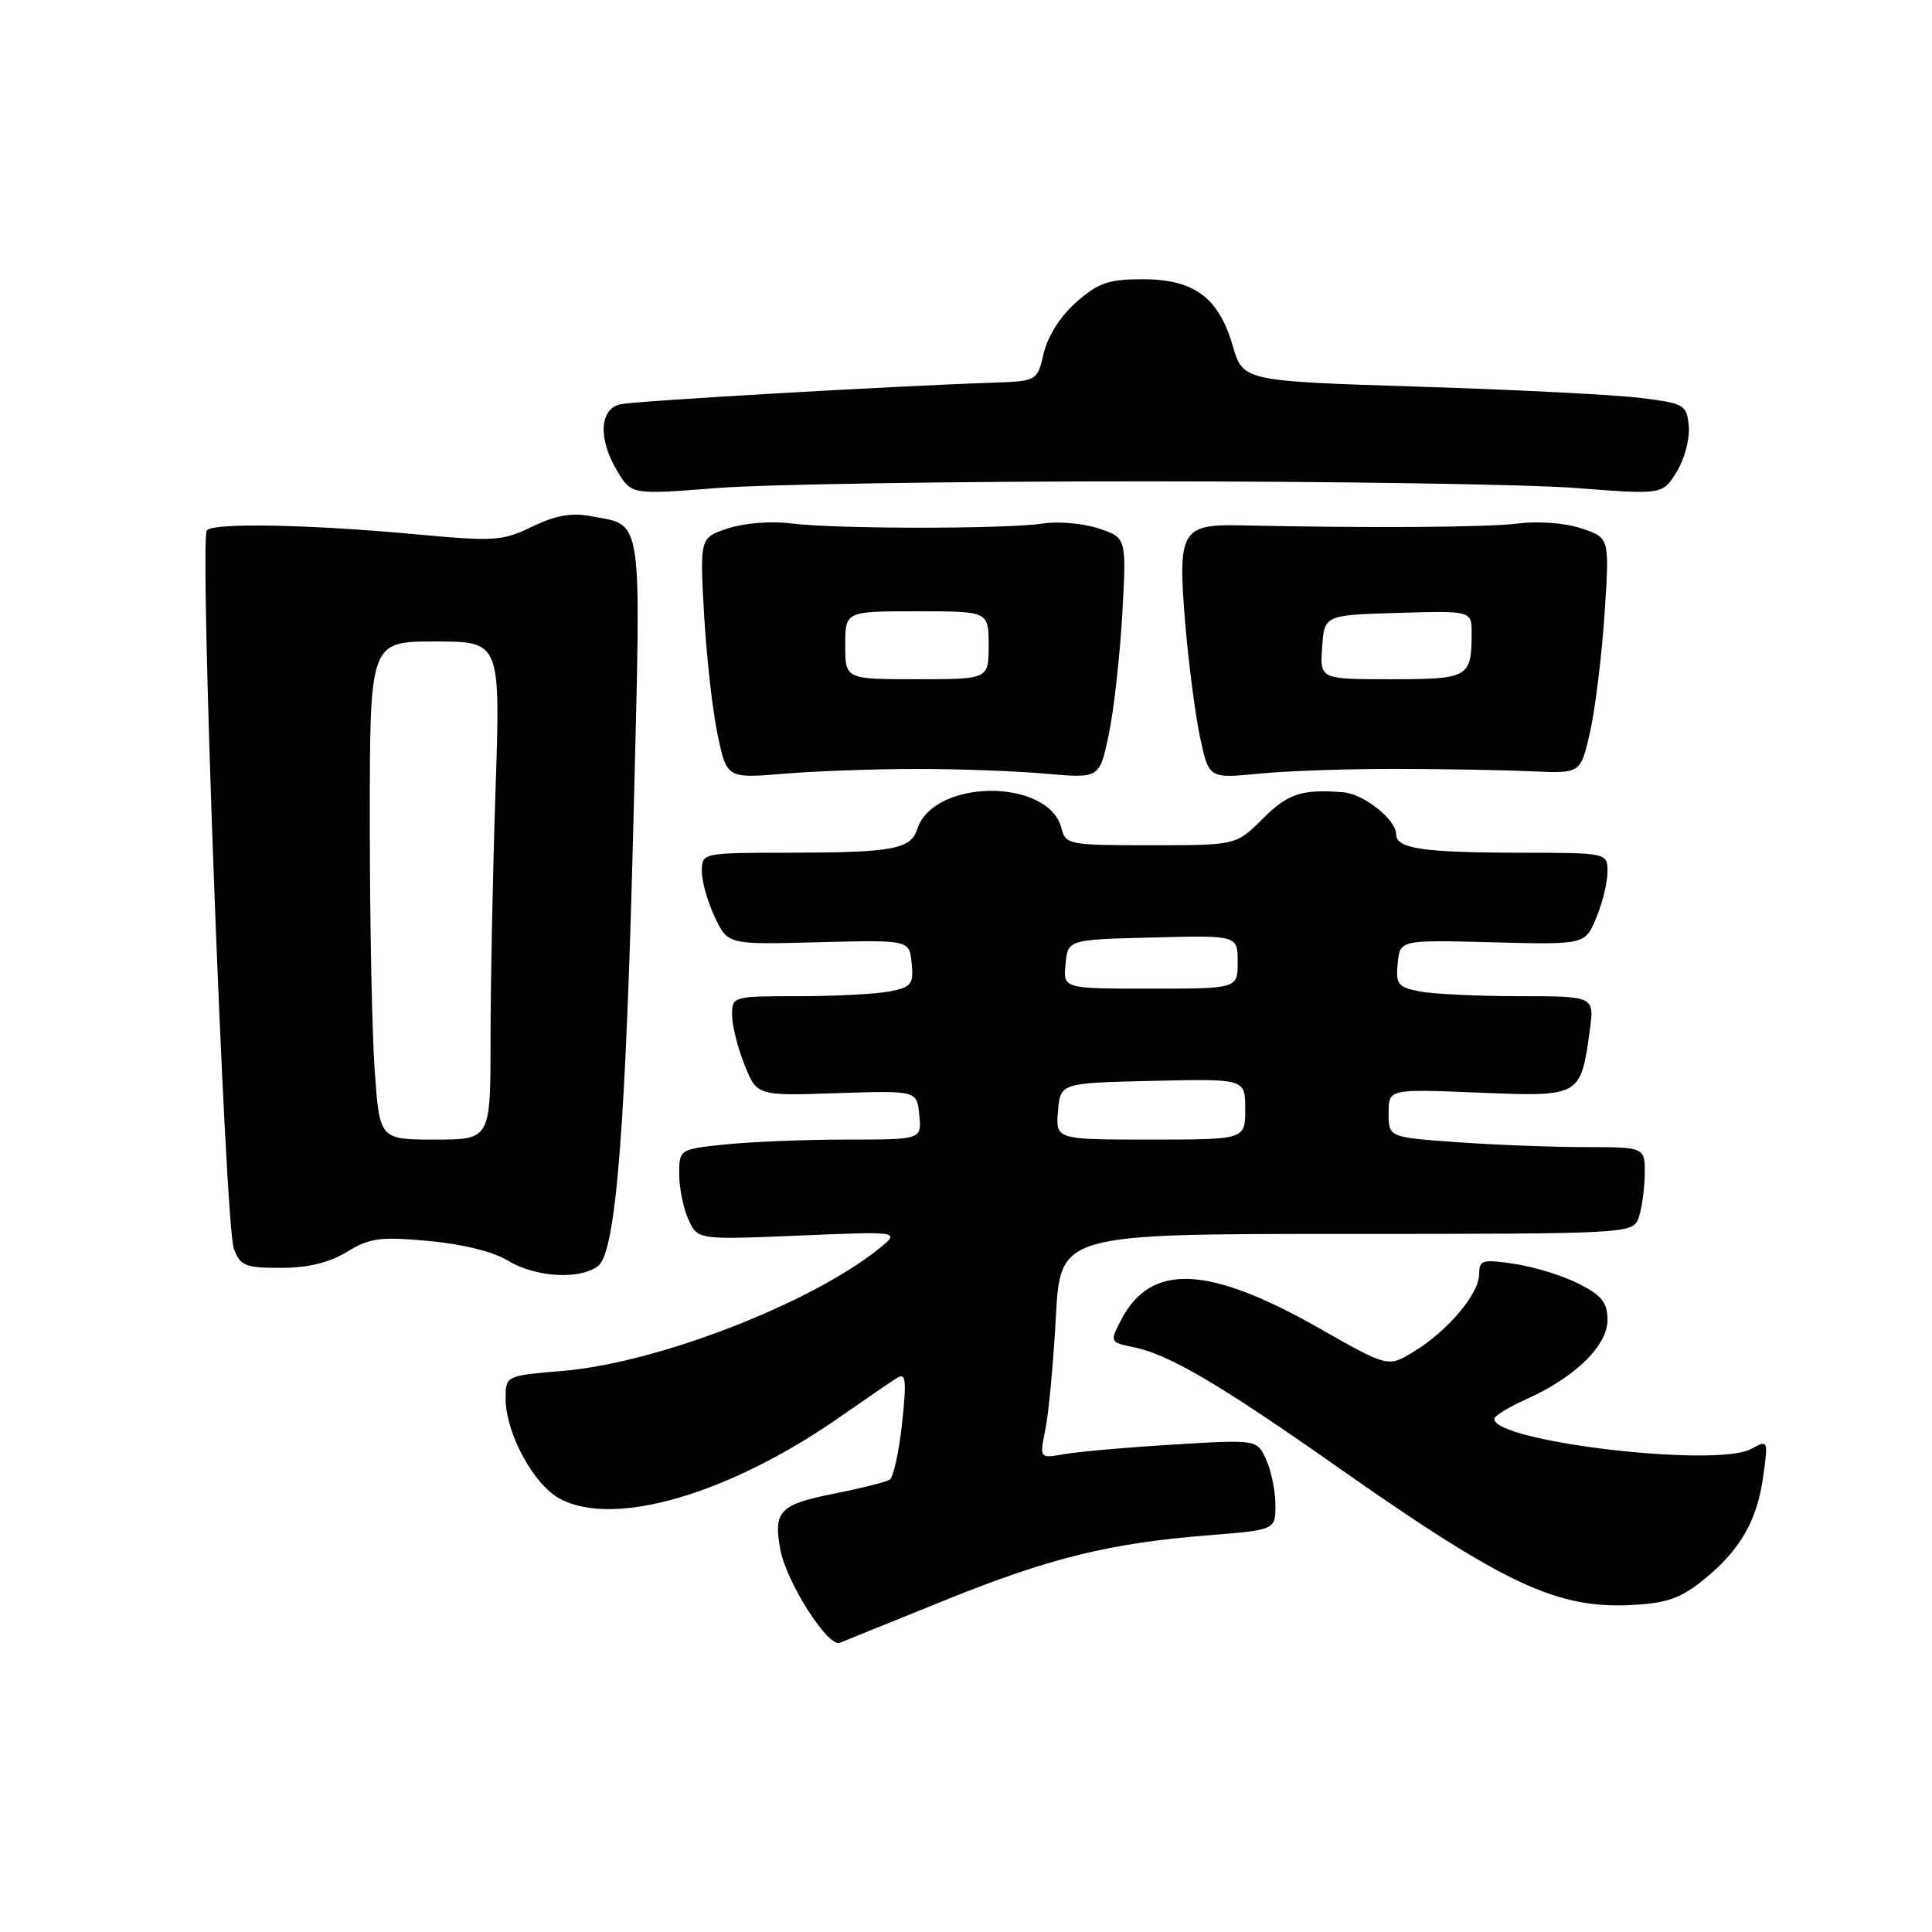 <?xml version="1.0" encoding="UTF-8" standalone="no"?>
<!DOCTYPE svg PUBLIC "-//W3C//DTD SVG 1.1//EN" "http://www.w3.org/Graphics/SVG/1.1/DTD/svg11.dtd" >
<svg xmlns="http://www.w3.org/2000/svg" xmlns:xlink="http://www.w3.org/1999/xlink" version="1.1" viewBox="0 0 256 256">
 <g >
 <path fill="currentColor"
d=" M 125.19 212.05 C 139.14 206.41 147.03 204.47 160.25 203.42 C 169.00 202.72 169.00 202.72 169.00 199.41 C 169.00 197.59 168.45 194.89 167.78 193.42 C 166.56 190.74 166.56 190.74 155.53 191.41 C 149.46 191.77 142.98 192.34 141.11 192.67 C 137.73 193.27 137.73 193.27 138.52 189.39 C 138.96 187.25 139.58 180.55 139.91 174.50 C 140.50 163.50 140.50 163.50 178.40 163.50 C 215.37 163.50 216.31 163.45 217.08 161.50 C 217.51 160.40 217.89 157.81 217.93 155.75 C 218.00 152.00 218.00 152.00 210.15 152.00 C 205.84 152.00 198.19 151.71 193.15 151.35 C 184.00 150.70 184.00 150.70 184.00 147.49 C 184.00 144.29 184.00 144.29 195.89 144.78 C 209.43 145.33 209.45 145.33 210.65 136.54 C 211.27 132.00 211.27 132.00 201.26 132.00 C 195.75 132.00 189.82 131.71 188.07 131.36 C 185.23 130.80 184.93 130.40 185.20 127.63 C 185.50 124.54 185.50 124.54 197.76 124.86 C 210.03 125.18 210.03 125.18 211.51 121.62 C 212.33 119.67 213.00 116.92 213.00 115.53 C 213.00 113.00 213.00 113.00 201.25 112.99 C 188.55 112.97 185.00 112.44 185.00 110.56 C 185.00 108.61 180.71 105.20 178.00 104.98 C 172.50 104.54 170.65 105.15 167.30 108.50 C 163.80 112.00 163.80 112.00 152.51 112.00 C 141.63 112.00 141.20 111.92 140.65 109.75 C 138.95 103.07 123.67 103.17 121.54 109.87 C 120.70 112.52 118.27 112.97 104.75 112.99 C 93.00 113.00 93.00 113.00 93.00 115.47 C 93.00 116.82 93.78 119.56 94.73 121.55 C 96.45 125.17 96.45 125.17 108.48 124.85 C 120.50 124.54 120.50 124.54 120.80 127.63 C 121.07 130.40 120.77 130.80 117.93 131.36 C 116.18 131.71 110.76 132.00 105.87 132.00 C 97.09 132.00 97.00 132.03 97.00 134.48 C 97.00 135.84 97.74 138.82 98.65 141.08 C 100.30 145.21 100.30 145.21 110.90 144.85 C 121.50 144.50 121.50 144.50 121.81 147.75 C 122.13 151.00 122.13 151.00 112.21 151.00 C 106.76 151.00 99.53 151.29 96.15 151.64 C 90.00 152.28 90.00 152.28 90.00 155.60 C 90.00 157.42 90.55 160.12 91.22 161.59 C 92.45 164.28 92.45 164.28 105.89 163.72 C 119.34 163.15 119.34 163.15 116.42 165.49 C 107.33 172.77 87.08 180.60 74.59 181.65 C 67.00 182.29 67.00 182.29 67.00 185.33 C 67.00 189.95 70.76 196.83 74.29 198.65 C 81.55 202.41 96.74 197.92 111.38 187.70 C 114.74 185.35 118.12 183.04 118.88 182.57 C 120.03 181.86 120.14 182.88 119.53 188.61 C 119.12 192.40 118.38 195.76 117.88 196.07 C 117.38 196.38 114.01 197.23 110.40 197.94 C 103.30 199.36 102.45 200.25 103.40 205.33 C 104.22 209.69 109.73 218.33 111.29 217.68 C 111.95 217.40 118.21 214.87 125.19 212.05 Z  M 225.73 209.33 C 230.59 205.41 232.83 201.50 233.65 195.55 C 234.30 190.79 234.29 190.77 231.99 192.01 C 227.35 194.49 198.00 191.04 198.00 188.01 C 198.00 187.62 199.91 186.45 202.24 185.40 C 208.70 182.51 213.00 178.31 213.00 174.92 C 213.00 172.60 212.27 171.67 209.23 170.12 C 207.15 169.06 203.33 167.87 200.73 167.48 C 196.41 166.83 196.00 166.95 196.00 168.81 C 196.00 171.40 191.93 176.26 187.43 179.04 C 183.95 181.20 183.95 181.20 174.93 176.07 C 160.07 167.62 152.48 167.30 148.53 174.94 C 147.04 177.83 147.05 177.85 150.26 178.52 C 154.91 179.48 161.64 183.44 177.00 194.23 C 199.36 209.94 206.28 213.19 216.23 212.67 C 220.87 212.43 222.69 211.79 225.73 209.33 Z  M 79.25 167.75 C 81.64 165.93 82.95 149.10 83.98 107.00 C 84.95 67.52 85.28 69.71 78.20 68.38 C 75.72 67.91 73.55 68.31 70.52 69.78 C 66.57 71.70 65.55 71.76 54.90 70.78 C 40.93 69.49 28.41 69.25 27.41 70.26 C 26.38 71.29 29.80 162.35 30.99 165.48 C 31.85 167.74 32.50 168.00 37.23 168.00 C 40.83 167.99 43.60 167.32 45.97 165.88 C 49.00 164.03 50.36 163.85 56.77 164.43 C 61.27 164.84 65.34 165.85 67.30 167.04 C 70.94 169.26 76.82 169.61 79.25 167.75 Z  M 121.50 101.89 C 127.00 101.88 134.69 102.17 138.60 102.52 C 145.69 103.15 145.69 103.15 146.92 97.33 C 147.59 94.12 148.39 86.94 148.71 81.37 C 149.27 71.25 149.27 71.25 145.57 70.02 C 143.53 69.35 140.20 69.05 138.18 69.37 C 133.33 70.11 110.75 70.11 104.86 69.36 C 102.19 69.02 98.63 69.30 96.47 70.01 C 92.73 71.25 92.73 71.25 93.29 81.37 C 93.61 86.94 94.41 94.12 95.08 97.32 C 96.31 103.15 96.31 103.15 103.90 102.52 C 108.08 102.17 116.00 101.89 121.50 101.89 Z  M 185.00 101.88 C 191.32 101.89 199.41 102.04 202.97 102.20 C 209.44 102.50 209.44 102.50 210.69 97.00 C 211.37 93.97 212.24 86.94 212.61 81.37 C 213.28 71.25 213.28 71.25 209.53 70.01 C 207.36 69.29 203.82 69.02 201.14 69.37 C 197.11 69.88 181.52 69.99 164.29 69.61 C 156.55 69.45 156.03 70.36 157.04 82.50 C 157.50 88.00 158.40 94.90 159.04 97.83 C 160.20 103.16 160.20 103.16 166.85 102.51 C 170.51 102.15 178.68 101.87 185.00 101.88 Z  M 152.00 63.78 C 177.03 63.78 202.63 64.18 208.90 64.67 C 220.30 65.55 220.30 65.55 222.17 62.52 C 223.20 60.86 223.92 58.15 223.77 56.50 C 223.51 53.63 223.24 53.47 217.50 52.74 C 214.20 52.32 200.97 51.64 188.10 51.24 C 164.71 50.50 164.71 50.50 163.34 45.81 C 161.48 39.41 158.21 37.00 151.40 37.00 C 146.90 37.00 145.54 37.47 142.63 40.02 C 140.54 41.86 138.85 44.50 138.31 46.77 C 137.43 50.50 137.43 50.50 131.47 50.71 C 117.95 51.17 84.34 53.12 82.25 53.56 C 79.40 54.16 79.22 58.21 81.85 62.52 C 83.70 65.55 83.70 65.55 95.10 64.66 C 101.37 64.17 126.97 63.77 152.00 63.78 Z  M 140.19 147.25 C 140.50 143.50 140.50 143.50 152.75 143.22 C 165.00 142.94 165.00 142.94 165.00 146.97 C 165.00 151.00 165.00 151.00 152.44 151.00 C 139.88 151.00 139.88 151.00 140.19 147.25 Z  M 141.19 127.75 C 141.50 124.50 141.50 124.50 152.75 124.22 C 164.00 123.93 164.00 123.93 164.00 127.47 C 164.00 131.00 164.00 131.00 152.44 131.00 C 140.87 131.00 140.87 131.00 141.19 127.75 Z  M 49.65 141.85 C 49.29 136.81 49.00 121.96 49.00 108.85 C 49.00 85.00 49.00 85.00 57.66 85.00 C 66.32 85.00 66.32 85.00 65.66 104.66 C 65.30 115.47 65.00 130.32 65.00 137.66 C 65.00 151.00 65.00 151.00 57.65 151.00 C 50.30 151.00 50.30 151.00 49.65 141.85 Z  M 112.00 85.50 C 112.00 81.00 112.00 81.00 121.50 81.00 C 131.00 81.00 131.00 81.00 131.00 85.50 C 131.00 90.00 131.00 90.00 121.50 90.00 C 112.00 90.00 112.00 90.00 112.00 85.50 Z  M 175.19 85.75 C 175.50 81.50 175.50 81.50 185.25 81.21 C 195.00 80.93 195.00 80.93 195.00 83.88 C 195.00 89.78 194.62 90.00 184.34 90.00 C 174.89 90.00 174.89 90.00 175.19 85.75 Z "/>
</g>
</svg>